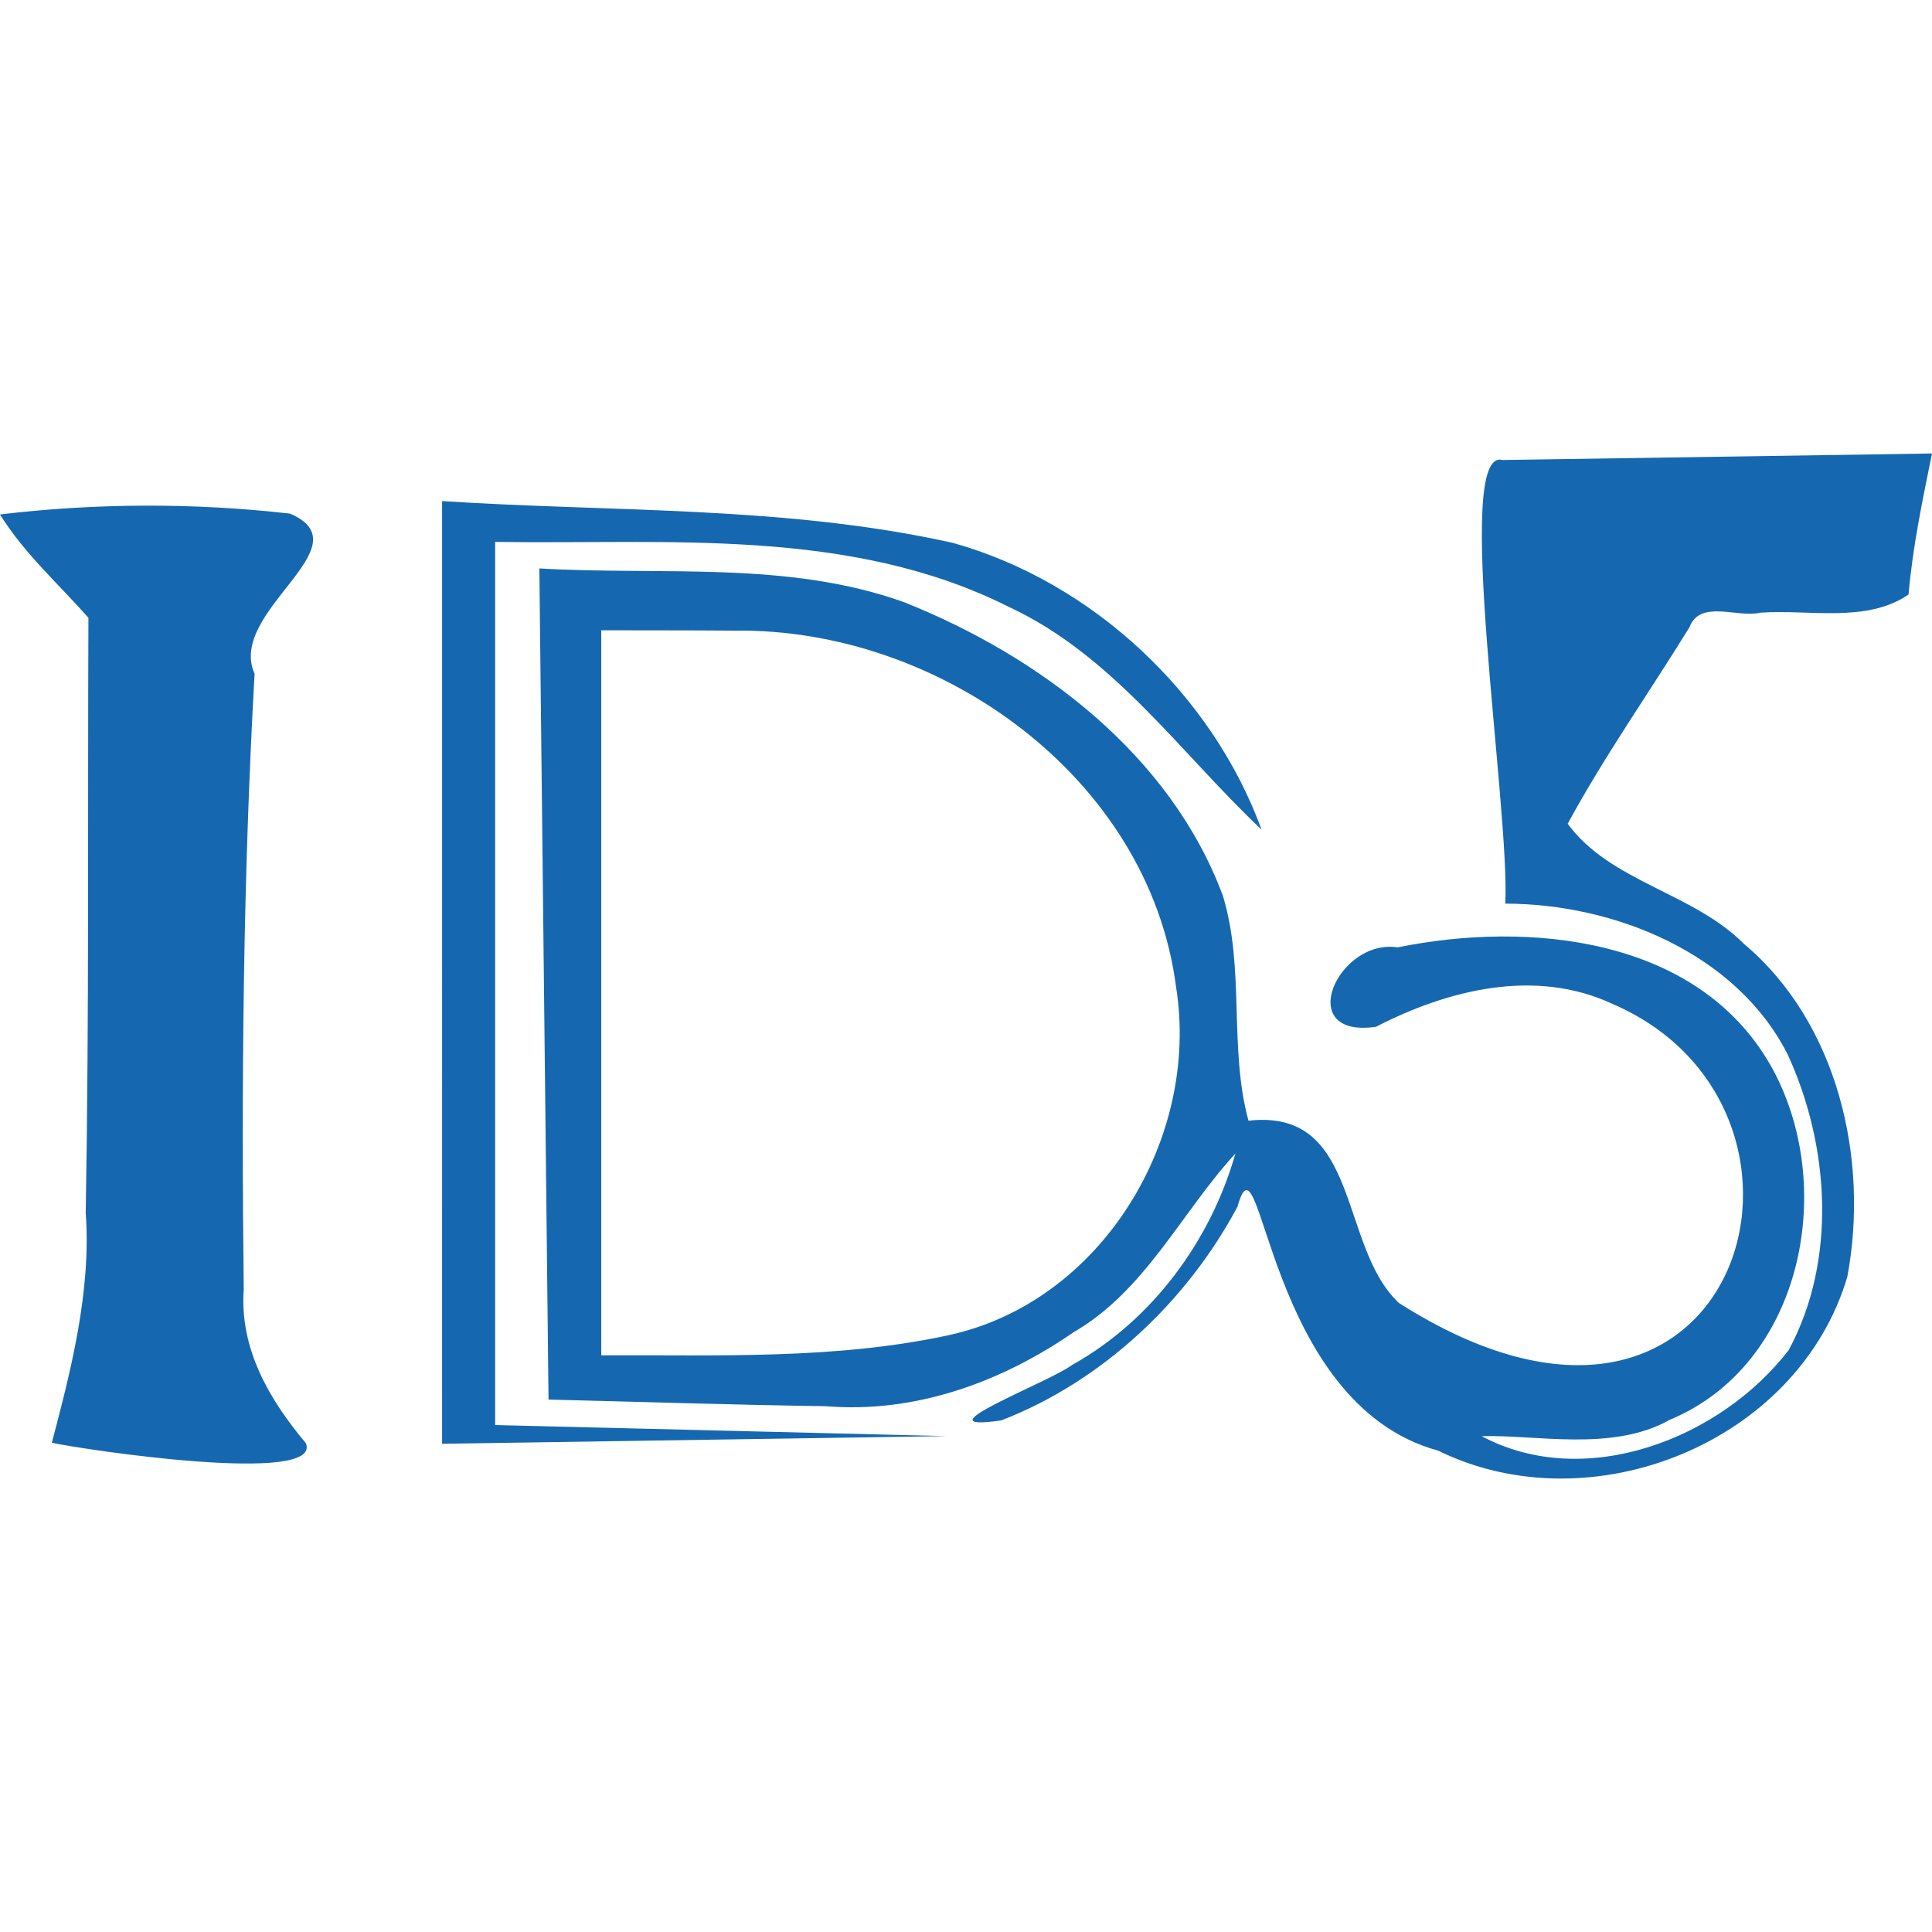<?xml version="1.0" encoding="UTF-8" standalone="no"?>
<!-- Created with Inkscape (http://www.inkscape.org/) -->

<svg
   width="500"
   height="500"
   viewBox="0 0 132.292 132.292"
   version="1.1"
   id="svg5"
   inkscape:version="1.1.2 (b8e25be8, 2022-02-05)"
   sodipodi:docname="id5.svg"
   inkscape:export-filename="/Users/xunorus/Pictures/id5.png"
   inkscape:export-xdpi="96"
   inkscape:export-ydpi="96"
   xmlns:inkscape="http://www.inkscape.org/namespaces/inkscape"
   xmlns:sodipodi="http://sodipodi.sourceforge.net/DTD/sodipodi-0.dtd"
   xmlns="http://www.w3.org/2000/svg"
   xmlns:svg="http://www.w3.org/2000/svg">
  <sodipodi:namedview
     id="namedview7"
     pagecolor="#ffffff"
     bordercolor="#666666"
     borderopacity="1.0"
     inkscape:pageshadow="2"
     inkscape:pageopacity="0.0"
     inkscape:pagecheckerboard="0"
     inkscape:document-units="mm"
     showgrid="false"
     inkscape:zoom="0.39083508"
     inkscape:cx="-793.17342"
     inkscape:cy="341.5763"
     inkscape:window-width="1206"
     inkscape:window-height="999"
     inkscape:window-x="0"
     inkscape:window-y="25"
     inkscape:window-maximized="0"
     inkscape:current-layer="layer1"
     units="px" />
  <defs
     id="defs2" />
  <g
     inkscape:label="Layer 1"
     inkscape:groupmode="layer"
     id="layer1">
    <path
       style="fill:#1568B0;stroke-width:1.211"
       d="M 98.477,99.332 C 86.592,96.098 86.415,76.649 84.734,82.628 c -3.456,6.492 -9.282,11.97 -16.172,14.633 -5.911,0.852 3.249,-2.599 4.838,-3.789 5.497,-3.062 9.5,-8.516 11.192,-14.482 -3.704,4.026 -6.148,9.379 -11.087,12.239 -4.975,3.436 -10.873,5.567 -16.979,5.058 -6.323,-0.089 -12.643,-0.3 -18.965,-0.452 -0.21,-18.971 -0.419,-37.942 -0.629,-56.913 8.335,0.496 16.969,-0.553 24.965,2.308 9.316,3.71 18.256,10.462 21.842,20.114 1.522,5.015 0.392,10.404 1.75,15.395 7.701,-0.874 6.155,8.594 10.295,12.477 23.263,14.825 31.512,-13.2 14.647,-20.466 -5.282,-2.477 -11.279,-0.987 -16.208,1.558 -5.681,0.819 -2.627,-6.066 1.479,-5.437 8.981,-1.829 20.501,-0.71 25.521,8.048 4.638,8.14 2.297,20.493 -6.899,24.307 -3.925,2.206 -9.193,0.995 -12.869,1.115 7.12,3.796 16.374,0.154 21.024,-5.895 3.322,-6.142 2.8,-14.021 -0.073,-20.249 -3.53,-6.954 -11.884,-10.313 -19.333,-10.322 0.332,-6.571 -3.629,-31.316 -0.193,-30.376 l 29.412,-0.447 c -0.647,3.199 -1.326,6.405 -1.606,9.657 -2.867,1.967 -6.768,1.013 -10.131,1.241 -1.599,0.385 -4.137,-0.939 -4.876,1.011 -2.765,4.484 -5.837,8.844 -8.333,13.444 2.938,3.996 8.574,4.712 12.06,8.216 6.453,5.42 8.591,14.773 7.09,22.796 -3.357,11.379 -17.53,17.062 -28.019,11.916 z M 64.943,91.429 C 75.433,89.16 82.197,77.941 80.528,67.566 78.663,53.209 64.309,42.983 50.288,43.183 c -3.039,-0.027 -6.078,-0.015 -9.117,-0.025 v 49.647 c 7.939,-0.037 15.962,0.309 23.772,-1.375 z M 3.55,98.79 C 4.785,94.1 6.271,88.449 5.869,83.055 6.109,69.472 5.998,55.886 6.055,42.302 4.003,39.976 1.636,37.875 -1.5166667e-5,35.226 6.55,34.445 13.294,34.421 19.858,35.169 c 5.22,2.246 -4.338,6.677 -2.426,10.969 -0.789,14.035 -0.909,28.117 -0.742,42.171 -0.288,4.052 1.754,7.53 4.252,10.51 1.196,2.902 -15.179,0.453 -17.392,-0.028 z M 30.273,66.586 V 34.31 c 11.666,0.765 23.504,0.307 34.97,2.862 C 74.806,39.843 83.002,47.541 86.383,56.808 80.832,51.574 76.251,44.892 69.081,41.556 58.173,36.083 45.724,37.287 33.905,37.106 v 60.473 c 10.293,0.252 20.585,0.505 30.878,0.757 -11.504,0.175 -23.007,0.351 -34.511,0.526 z"
       id="path202"
       sodipodi:nodetypes="ccccccccccccccccccccccccccccccsccccccccsccccccccscccccccccc" />
  </g>
</svg>
